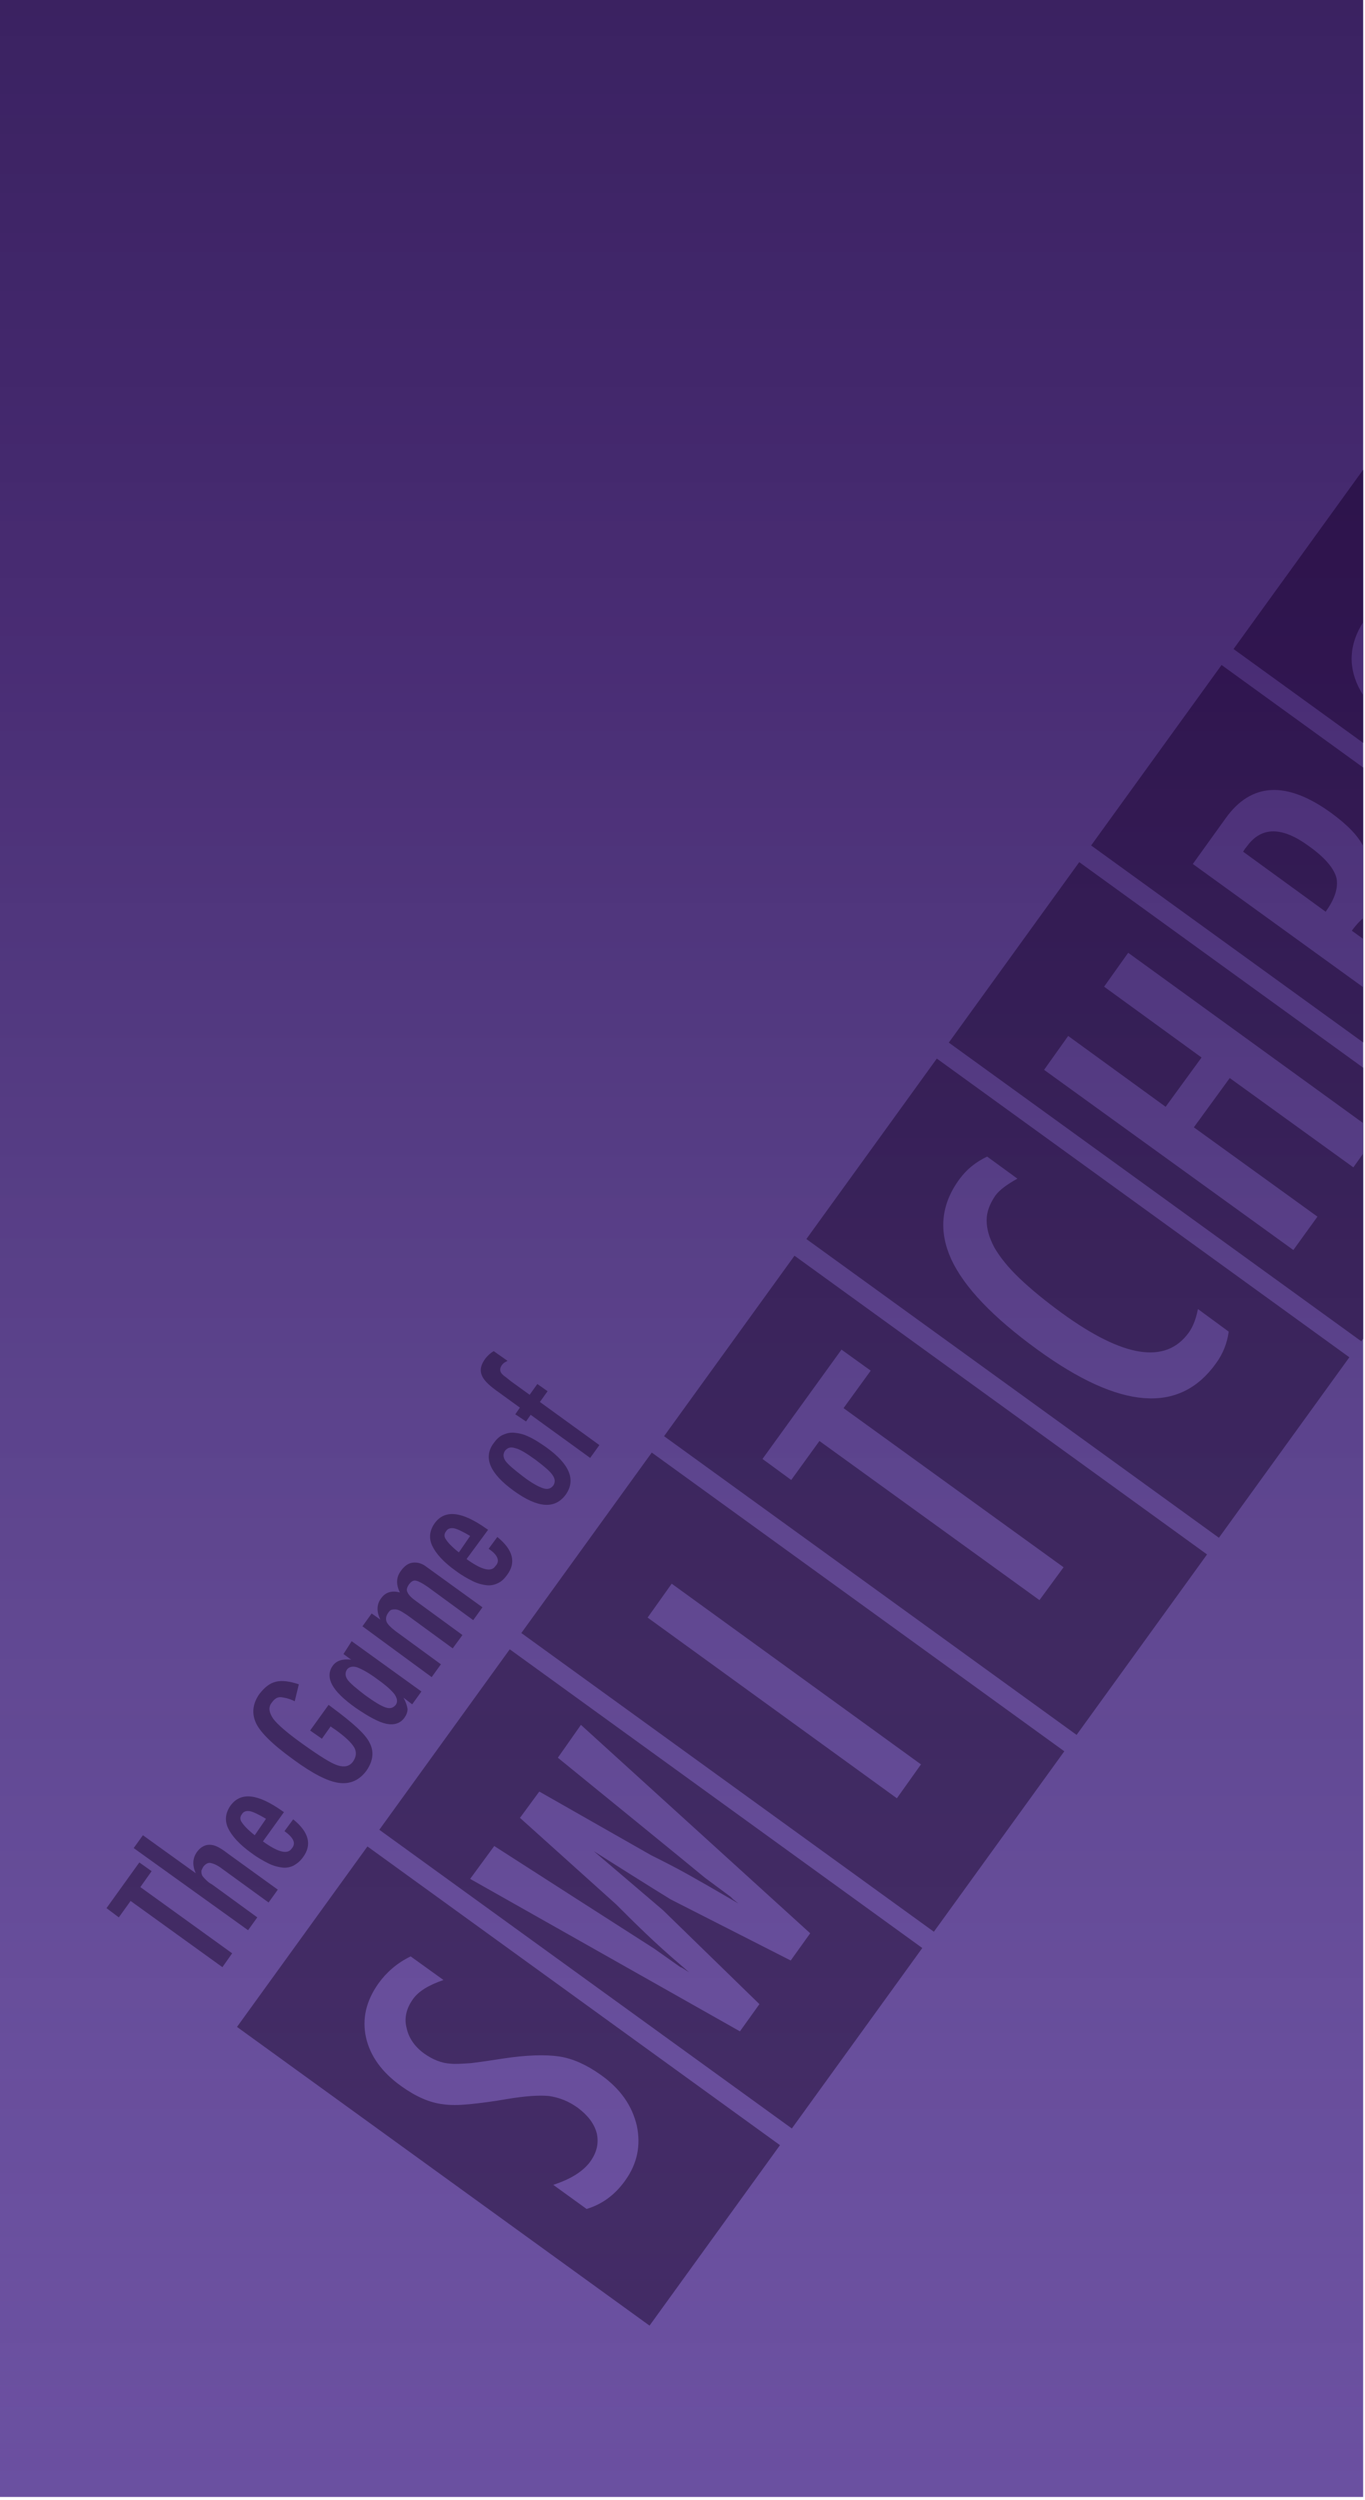 <?xml version="1.0" encoding="UTF-8" standalone="no"?>
<!DOCTYPE svg PUBLIC "-//W3C//DTD SVG 1.1//EN" "http://www.w3.org/Graphics/SVG/1.1/DTD/svg11.dtd">
<svg width="100%" height="100%" viewBox="0 0 266 487" version="1.1" xmlns="http://www.w3.org/2000/svg" xmlns:xlink="http://www.w3.org/1999/xlink" xml:space="preserve" xmlns:serif="http://www.serif.com/" style="fill-rule:evenodd;clip-rule:evenodd;stroke-linejoin:round;stroke-miterlimit:2;">
    <g id="Artboard1" transform="matrix(1.677,0,0,1,0,0)">
        <rect x="0" y="0" width="158.4" height="486.4" style="fill:none;"/>
        <g>
            <clipPath id="_clip1">
                <rect x="0" y="0" width="158.4" height="486.4"/>
            </clipPath>
            <g clip-path="url(#_clip1)">
                <g transform="matrix(0.596,0,0,1,31.984,0)">
                    <g>
                        <g>
                            <rect x="-69.6" y="-124.2" width="493.8" height="694" style="fill:rgb(102,74,158);"/>
                            <path d="M410.9,-110.9L410.9,556.6L-56.4,556.6L-56.4,-110.9L410.9,-110.9M437.4,-137.4L-82.9,-137.4L-82.9,583.1L437.4,583.1L437.4,-137.4Z" style="fill:rgb(102,74,158);fill-rule:nonzero;"/>
                        </g>
                        <g transform="matrix(0.586,-0.81,0.81,0.586,-310.412,205.03)">
                            <rect x="23.8" y="356.8" width="43.4" height="99.3" style="fill:rgb(59,34,95);"/>
                        </g>
                        <g transform="matrix(0.586,-0.81,0.81,0.586,-267.852,211.647)">
                            <rect x="51.6" y="318.4" width="43.4" height="99.3" style="fill:rgb(59,34,95);"/>
                        </g>
                        <g transform="matrix(0.586,-0.81,0.81,0.586,-225.291,218.263)">
                            <rect x="79.3" y="280" width="43.4" height="99.3" style="fill:rgb(59,34,95);"/>
                        </g>
                        <g transform="matrix(0.586,-0.81,0.81,0.586,-182.731,224.88)">
                            <rect x="107.1" y="241.7" width="43.4" height="99.3" style="fill:rgb(59,34,95);"/>
                        </g>
                        <g transform="matrix(0.586,-0.81,0.81,0.586,-140.17,231.496)">
                            <rect x="134.9" y="203.3" width="43.4" height="99.3" style="fill:rgb(59,34,95);"/>
                        </g>
                        <g transform="matrix(0.586,-0.81,0.81,0.586,-97.61,238.112)">
                            <rect x="162.6" y="165" width="43.4" height="99.3" style="fill:rgb(59,34,95);"/>
                        </g>
                        <g transform="matrix(0.586,-0.81,0.81,0.586,-55.049,244.729)">
                            <rect x="190.4" y="126.6" width="43.4" height="99.3" style="fill:rgb(59,34,95);"/>
                        </g>
                        <g transform="matrix(0.586,-0.81,0.81,0.586,-12.489,251.345)">
                            <rect x="218.1" y="88.3" width="43.4" height="99.3" style="fill:rgb(59,34,95);"/>
                        </g>
                        <g>
                            <path d="M26.4,381.1L32.8,385.7C29.9,386.7 27.9,387.9 26.8,389.5C25.6,391.2 25.1,393.1 25.6,395C26,396.9 27.1,398.6 29,400C30.7,401.2 32.4,401.9 34.2,402C35.1,402.1 36.5,402 38.1,401.9C39.8,401.7 41.9,401.4 44.4,401C49,400.3 52.7,400.2 55.4,400.6C58,401 60.7,402.2 63.5,404.2C67.3,406.9 69.6,410.2 70.5,414.1C71.3,417.9 70.6,421.5 68.2,424.8C66.2,427.6 63.7,429.4 60.7,430.3L54.2,425.6C57.6,424.5 60,423 61.4,421.1C62.7,419.3 63.1,417.5 62.7,415.6C62.2,413.7 61,412.1 59,410.6C57.2,409.3 55.4,408.6 53.4,408.3C52.4,408.2 51.3,408.2 49.9,408.3C48.5,408.4 46.9,408.6 45.1,408.9C42.3,409.4 39.8,409.7 37.8,409.9C35.7,410.1 34.1,410.1 32.7,409.9C30.1,409.6 27.4,408.4 24.6,406.4C20.8,403.7 18.5,400.5 17.7,396.9C16.9,393.3 17.7,389.8 20.1,386.4C21.6,384.3 23.7,382.4 26.4,381.1Z" style="fill:rgb(102,74,158);fill-rule:nonzero;"/>
                        </g>
                        <g>
                            <path d="M72.6,315.1L77.3,308.5L125.9,343.7L121.2,350.3L72.6,315.1Z" style="fill:rgb(102,74,158);fill-rule:nonzero;"/>
                        </g>
                        <g>
                            <path d="M95,284.2L110.4,262.9L116.1,267L110.8,274.3L153.7,305.3L149,311.7L106.1,280.7L100.6,288.3L95,284.2Z" style="fill:rgb(102,74,158);fill-rule:nonzero;"/>
                        </g>
                        <g>
                            <path d="M138.8,225.3L144.7,229.6C142.7,230.7 141.2,231.8 140.4,232.9C139.3,234.5 138.7,236.1 138.7,237.7C138.7,239.4 139.2,241.1 140.2,243C141.3,244.9 142.9,246.9 145.1,249C147.3,251.1 150.1,253.4 153.4,255.8C165.4,264.5 173.6,265.8 178.1,259.6C178.9,258.5 179.5,257 179.9,255L185.9,259.4C185.6,261.6 184.8,263.7 183.4,265.6C176.3,275.5 164.7,274.6 148.6,262.9C139.9,256.6 134.3,250.7 131.8,245.3C129.3,239.8 129.8,234.6 133.4,229.7C134.8,227.8 136.5,226.4 138.8,225.3Z" style="fill:rgb(102,74,158);fill-rule:nonzero;"/>
                        </g>
                        <g>
                            <path d="M149.9,208.4L154.6,201.8L173.6,215.6L180.6,206L161.6,192.2L166.3,185.6L214.9,220.8L210.2,227.4L186.1,210L179.1,219.6L203.2,237L198.5,243.5L149.9,208.4Z" style="fill:rgb(102,74,158);fill-rule:nonzero;"/>
                        </g>
                        <g>
                            <path d="M178.9,168.3L185.3,159.4C190.3,152.4 197.2,152.1 205.8,158.3C209.1,160.7 211.2,162.9 212.2,165C213.1,167.1 213.2,169.5 212.4,172.4C215.4,170.5 218,169.7 220.3,169.9C222.6,170.1 225.4,171.4 228.7,173.7C237.6,180.2 239.3,187.2 233.8,194.9L227.6,203.5L178.9,168.3ZM204.8,177.6C206.6,175.1 207.3,172.9 206.9,171C206.4,169.1 204.6,167 201.5,164.8C196.3,161 192.3,161 189.5,164.8L189.1,165.3L188.9,165.6C188.8,165.8 188.7,165.9 188.7,165.9L204.8,177.6ZM226.4,193.2C228.3,190.5 229.1,188.2 228.7,186.4C228.3,184.5 226.6,182.5 223.5,180.3C220.4,178.1 217.8,177 215.8,177.2C213.8,177.3 211.8,178.7 209.9,181.3L226.4,193.2Z" style="fill:rgb(102,74,158);fill-rule:nonzero;"/>
                        </g>
                        <g>
                            <path d="M248.2,126.3C256.8,132.5 262.2,137.9 264.4,142.4C266.6,146.9 266.1,151.4 262.9,155.9C259.5,160.6 255.1,162.6 249.8,161.7C244.6,160.9 237.2,156.9 227.5,149.9C218.8,143.6 213.4,138.3 211.2,133.8C209,129.3 209.5,124.7 212.8,120.2C215.7,116.1 219.3,114.1 223.6,114.2C226.4,114.3 229.8,115.2 233.6,117.1C237.1,118.7 242,121.8 248.2,126.3ZM243.9,133.6C235.5,127.5 229.6,123.8 226.3,122.6C223,121.4 220.5,121.9 218.8,124.2C217.1,126.5 217.3,129 219.2,131.6C221.2,134.2 226.1,138.3 233.8,143.9C240.9,149.1 246.1,152.2 249.5,153.4C252.7,154.5 255.1,153.9 256.7,151.6C258.3,149.4 258.2,147 256.3,144.4C254.6,142 250.4,138.3 243.9,133.6Z" style="fill:rgb(102,74,158);fill-rule:nonzero;"/>
                        </g>
                        <g>
                            <path d="M-32.9,371.7L-26.5,362.8L-24.1,364.5L-26.3,367.6L-8.4,380.5L-10.3,383.2L-28.2,370.3L-30.5,373.5L-32.9,371.7Z" style="fill:rgb(59,34,95);fill-rule:nonzero;"/>
                            <g>
                                <g>
                                    <path d="M-27.6,360L-25.8,357.5L-15.5,364.9C-16.2,363.3 -16.1,362 -15.3,360.8C-14.5,359.7 -13.5,359.2 -12.3,359.4C-11.6,359.5 -10.6,360 -9.2,361.1L0.5,368.1L-1.3,370.6L-10.4,364C-11.3,363.3 -12.1,363 -12.6,362.9C-13.1,362.8 -13.6,363.1 -14,363.6C-14.2,363.9 -14.3,364.2 -14.4,364.4C-14.4,364.7 -14.4,364.9 -14.3,365.2C-14.2,365.5 -13.9,365.8 -13.6,366.1C-13.3,366.4 -12.9,366.8 -12.3,367.1L-3.5,373.5L-5.3,376L-27.6,360Z" style="fill:rgb(59,34,95);fill-rule:nonzero;"/>
                                </g>
                            </g>
                            <g>
                                <g>
                                    <path d="M1.8,356.7L3.5,354.4C6.6,356.9 7.2,359.4 5.4,361.8C4.9,362.5 4.3,363 3.6,363.4C3,363.7 2.2,363.9 1.4,363.8C0.6,363.7 -0.3,363.5 -1.3,363C-2.3,362.5 -3.4,361.9 -4.6,361C-7,359.3 -8.5,357.6 -9.2,356.1C-9.9,354.6 -9.7,353.1 -8.7,351.7C-6.7,349 -3.4,349.4 1.4,352.8L1.7,353L-2.4,358.7C0.5,360.8 2.4,361.3 3.2,360.1C4.1,359.1 3.6,358 1.8,356.7ZM-1.8,354.3C-3.3,353.4 -4.4,352.9 -5,352.8C-5.7,352.7 -6.2,352.9 -6.5,353.4C-6.9,353.9 -6.9,354.5 -6.5,355C-6.2,355.5 -5.4,356.4 -4,357.5L-1.8,354.3Z" style="fill:rgb(59,34,95);fill-rule:nonzero;"/>
                                </g>
                            </g>
                            <g>
                                <g>
                                    <path d="M6.8,337.1L10.4,332.1L11.2,332.7C15.1,335.6 17.6,337.8 18.4,339.5C19.3,341.2 19.1,343 17.8,344.9C16.4,346.8 14.6,347.6 12.4,347.3C10.2,347 7.3,345.5 3.6,342.8C-0.7,339.7 -3.2,337.2 -3.9,335.3C-4.6,333.5 -4.3,331.7 -3.1,330C-2.1,328.7 -1.1,327.9 0.1,327.6C1.3,327.3 2.8,327.5 4.6,328.1L3.8,331.4C3.2,331.1 2.6,330.9 2.2,330.8C1.7,330.7 1.3,330.6 1,330.6C0.3,330.6 -0.2,331 -0.7,331.7C-1.4,332.6 -1.2,333.6 -0.4,334.8C0.5,336 2.5,337.7 5.6,339.9C8.7,342.1 10.9,343.5 12.2,343.9C13.5,344.3 14.5,344.1 15.2,343.1C15.8,342.2 15.9,341.3 15.4,340.4C14.8,339.4 13.6,338.3 11.8,337L11.2,336.6L10.8,336.3L9.1,338.7L6.8,337.1Z" style="fill:rgb(59,34,95);fill-rule:nonzero;"/>
                                </g>
                            </g>
                            <g>
                                <g>
                                    <path d="M14.9,319.7L28.5,329.5L26.7,332L25,330.7C25.5,331.6 25.7,332.3 25.8,332.9C25.8,333.5 25.6,334 25.2,334.6C24.4,335.7 23.2,336.1 21.7,335.8C20.2,335.5 18.2,334.4 15.7,332.7C13.3,331 11.8,329.5 11.1,328.2C10.4,326.9 10.4,325.6 11.2,324.5C11.9,323.5 13.1,323.1 14.8,323.3L13.3,322.2L14.9,319.7ZM17.5,330.2C19.3,331.5 20.6,332.3 21.5,332.6C22.4,332.9 23,332.7 23.5,332.1C23.9,331.5 23.8,330.9 23.3,330.1C22.7,329.3 21.6,328.3 19.9,327.1C18.3,325.9 17,325.2 16,324.8C15.1,324.5 14.4,324.7 14,325.2C13.6,325.8 13.6,326.5 14.1,327.2C14.6,327.9 15.8,328.9 17.5,330.2Z" style="fill:rgb(59,34,95);fill-rule:nonzero;"/>
                                </g>
                            </g>
                            <g>
                                <g>
                                    <path d="M17,316.8L18.8,314.3L20.5,315.5C19.7,313.9 19.8,312.5 20.6,311.4C21.5,310.1 22.8,309.8 24.3,310.2C23.5,308.6 23.6,307.2 24.5,306C25.2,305 26,304.5 26.8,304.4C27.7,304.3 28.6,304.5 29.6,305.3L40.4,313.1L38.6,315.6L29.7,309.1C28.7,308.4 27.9,308 27.4,307.9C26.9,307.8 26.5,308.1 26.1,308.6C25.7,309.2 25.5,309.7 25.8,310.2C26,310.7 26.6,311.3 27.6,312L36.5,318.5L34.6,321.1L25.7,314.6C25.2,314.3 24.8,314 24.4,313.8C24,313.6 23.7,313.5 23.4,313.5C23.1,313.5 22.9,313.5 22.6,313.6C22.4,313.7 22.2,313.9 22,314.2C21.6,314.8 21.5,315.3 21.7,315.9C21.9,316.4 22.5,317 23.4,317.7L32.3,324.2L30.5,326.7L17,316.8Z" style="fill:rgb(59,34,95);fill-rule:nonzero;"/>
                                </g>
                            </g>
                            <g>
                                <g>
                                    <path d="M41.6,301.7L43.3,299.4C46.4,301.9 47,304.4 45.2,306.8C44.7,307.5 44.1,308.1 43.4,308.4C42.8,308.7 42,308.9 41.2,308.8C40.4,308.7 39.5,308.5 38.5,308C37.5,307.5 36.4,306.9 35.2,306C32.8,304.3 31.3,302.6 30.6,301.1C29.9,299.6 30.1,298.1 31.1,296.7C33.1,294 36.4,294.4 41.2,297.8L41.5,298L37.3,303.7C40.2,305.8 42.1,306.3 42.9,305.1C43.9,304.1 43.4,302.9 41.6,301.7ZM38,299.2C36.5,298.3 35.4,297.8 34.8,297.7C34.1,297.6 33.6,297.8 33.3,298.3C32.9,298.8 32.9,299.4 33.3,299.9C33.6,300.4 34.4,301.3 35.8,302.4L38,299.2Z" style="fill:rgb(59,34,95);fill-rule:nonzero;"/>
                                </g>
                            </g>
                            <g>
                                <g>
                                    <path d="M52.8,281.9C57.4,285.2 58.7,288.3 56.6,291.2C54.5,294 51.2,293.8 46.5,290.4C41.8,287 40.5,283.9 42.6,281.1C43.1,280.4 43.7,279.8 44.4,279.5C45.1,279.2 45.8,279 46.7,279.1C47.6,279.2 48.5,279.4 49.5,279.9C50.4,280.3 51.5,281 52.8,281.9ZM50.8,284.4C49,283.1 47.7,282.3 46.8,282.1C45.9,281.8 45.3,282 44.8,282.6C44.4,283.2 44.4,283.9 44.9,284.6C45.4,285.3 46.6,286.3 48.3,287.6C50,288.9 51.3,289.6 52.2,289.9C53.1,290.2 53.7,290 54.2,289.4C54.6,288.8 54.6,288.1 54.1,287.4C53.7,286.7 52.5,285.7 50.8,284.4Z" style="fill:rgb(59,34,95);fill-rule:nonzero;"/>
                                </g>
                            </g>
                            <g>
                                <g>
                                    <path d="M46.8,275.5L47.7,274.2L43,270.8C41.5,269.7 40.5,268.7 40.2,267.7C39.9,266.8 40.1,265.8 41,264.6C41.4,264.1 41.9,263.6 42.6,263.2L45.3,265.1C44.8,265.3 44.4,265.6 44.2,265.9C43.9,266.3 43.8,266.7 43.9,267.1C44,267.5 44.4,267.9 45,268.3L46,269.1L49.6,271.7L51.1,269.6L53.1,271L51.6,273.1L63.2,281.5L61.4,284L49.8,275.6L48.9,276.9L46.8,275.5Z" style="fill:rgb(59,34,95);fill-rule:nonzero;"/>
                                </g>
                            </g>
                        </g>
                        <g>
                            <path d="M55.1,342.4C55.1,342.4 82.4,364.6 83.8,365.8L88.8,369.5C88.9,369.6 89.1,369.8 89.3,370C89.6,370.2 89.9,370.5 90.3,370.8L88.6,369.8C85.7,368.1 82.9,366.5 80.4,365.1C77.9,363.7 75.5,362.5 73.3,361.4L51.5,349L51.4,349.1L47.8,354L47.7,354.1L66.5,371C68.2,372.7 70.1,374.6 72.2,376.6C74.3,378.6 76.6,380.7 79.2,382.9L80.7,384.2C80.2,383.9 79.9,383.7 79.6,383.5C79.3,383.3 79.1,383.2 79,383.2L73.9,379.6C72.3,378.6 42.7,359.6 42.7,359.6L38,366L90.6,395.7L94.4,390.4L75.6,372.1C75.5,372 62.1,360.6 62.1,360.6C62.1,360.6 74.6,368.5 77.1,370L100.5,381.9L104.3,376.6L59.6,336L55.1,342.4Z" style="fill:rgb(102,74,158);fill-rule:nonzero;"/>
                        </g>
                    </g>
                </g>
                <g transform="matrix(1,0,0,1,-0.008,0)">
                    <rect x="0" y="0" width="158.4" height="486.4" style="fill:url(#_Linear2);"/>
                </g>
            </g>
        </g>
    </g>
    <defs>
        <linearGradient id="_Linear2" x1="0" y1="0" x2="1" y2="0" gradientUnits="userSpaceOnUse" gradientTransform="matrix(3.97244e-14,-648.749,648.749,3.97244e-14,79.224,539.846)"><stop offset="0" style="stop-color:white;stop-opacity:0"/><stop offset="0.1" style="stop-color:rgb(173,167,191);stop-opacity:0.06"/><stop offset="0.2" style="stop-color:rgb(122,112,145);stop-opacity:0.12"/><stop offset="0.3" style="stop-color:rgb(86,74,111);stop-opacity:0.19"/><stop offset="0.41" style="stop-color:rgb(62,46,87);stop-opacity:0.26"/><stop offset="0.52" style="stop-color:rgb(44,24,69);stop-opacity:0.33"/><stop offset="0.64" style="stop-color:rgb(31,2,56);stop-opacity:0.41"/><stop offset="0.76" style="stop-color:rgb(24,0,48);stop-opacity:0.49"/><stop offset="0.93" style="stop-color:rgb(21,0,45);stop-opacity:0.6"/><stop offset="1" style="stop-color:rgb(21,0,45);stop-opacity:0.6"/></linearGradient>
    </defs>
</svg>
